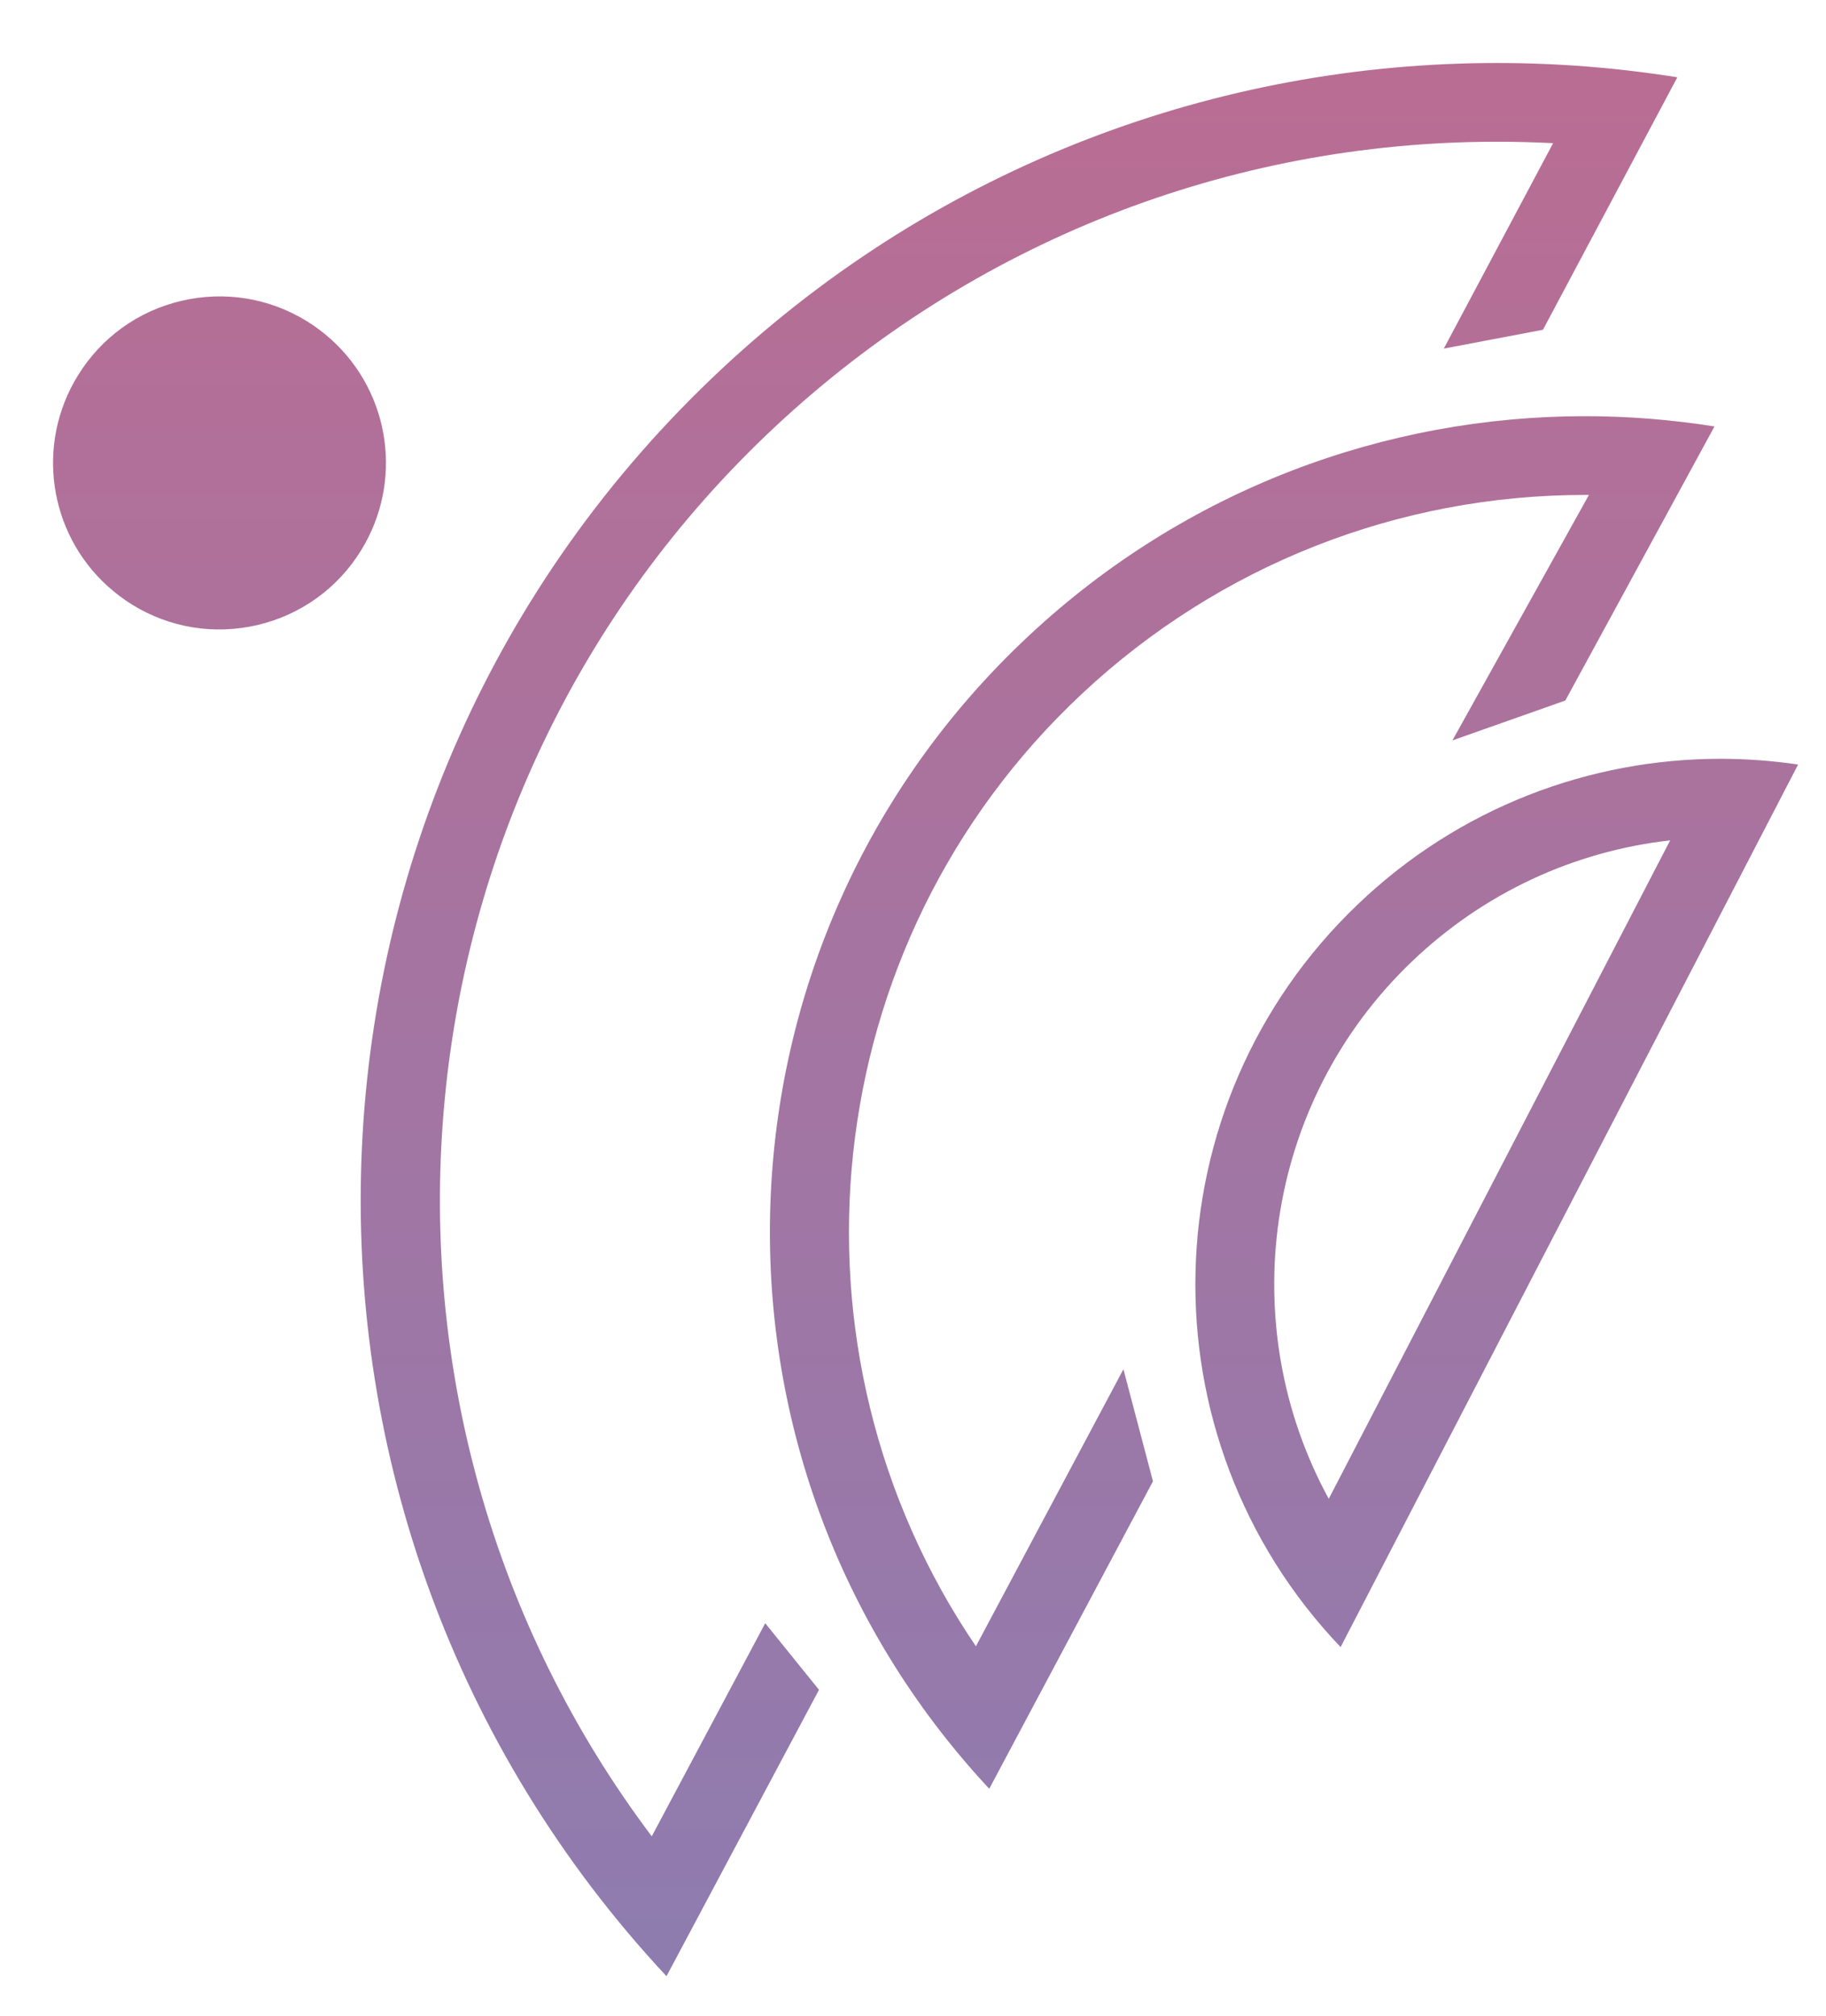 <?xml version="1.0" encoding="utf-8"?>
<!-- Generator: Adobe Illustrator 15.1.0, SVG Export Plug-In . SVG Version: 6.00 Build 0)  -->
<!DOCTYPE svg PUBLIC "-//W3C//DTD SVG 1.1//EN" "http://www.w3.org/Graphics/SVG/1.1/DTD/svg11.dtd">
<svg version="1.1" id="Layer_1" xmlns="http://www.w3.org/2000/svg" xmlns:xlink="http://www.w3.org/1999/xlink" x="0px" y="0px"
	 width="29px" height="32px" viewBox="0 0 29 32" enable-background="new 0 0 29 32" xml:space="preserve">
<g>
	<g>
		<linearGradient id="SVGID_1_" gradientUnits="userSpaceOnUse" x1="23.77" y1="-1.167" x2="23.77" y2="34.959">
			<stop  offset="0" style="stop-color:#BD6C91"/>
			<stop  offset="1" style="stop-color:#897EB3"/>
		</linearGradient>
		<path fill="url(#SVGID_1_)" d="M26.525,13.341l-5.422,10.453c-1.502-2.748-1.045-6.272,1.326-8.535
			C23.561,14.179,24.992,13.513,26.525,13.341 M27.326,12.046c-2.07,0-4.145,0.766-5.76,2.309c-3.332,3.18-3.455,8.459-0.275,11.793
			l7.266-14.011C28.148,12.077,27.736,12.046,27.326,12.046L27.326,12.046z"/>
		<linearGradient id="SVGID_2_" gradientUnits="userSpaceOnUse" x1="19.729" y1="-1.167" x2="19.729" y2="34.959">
			<stop  offset="0" style="stop-color:#BD6C91"/>
			<stop  offset="1" style="stop-color:#897EB3"/>
		</linearGradient>
		<path fill="url(#SVGID_2_)" d="M25.175,7.857c0.021,0,0.039,0,0.06,0l-2.168,3.897l1.793-0.633l2.369-4.351
			c-0.68-0.108-1.367-0.163-2.054-0.163l0,0c-3.165,0-6.339,1.154-8.835,3.485c-5.229,4.88-5.508,13.074-0.629,18.305l2.6-4.881
			l-0.469-1.779l-2.343,4.398c-3.188-4.688-2.575-11.146,1.694-15.13C19.367,8.976,22.201,7.857,25.175,7.857"/>
		<linearGradient id="SVGID_3_" gradientUnits="userSpaceOnUse" x1="16.184" y1="-1.167" x2="16.184" y2="34.959">
			<stop  offset="0" style="stop-color:#BD6C91"/>
			<stop  offset="1" style="stop-color:#897EB3"/>
		</linearGradient>
		<path fill="url(#SVGID_3_)" d="M23.775,2.25c0.297,0,0.594,0.008,0.891,0.023L22.93,5.534l1.575-0.299l2.134-4.008
			C25.691,1.076,24.734,1,23.775,1l0,0c-4.412,0-8.835,1.608-12.314,4.858c-7.288,6.803-7.678,18.226-0.876,25.515l2.422-4.547
			l-0.854-1.057l-1.802,3.383c-5.099-6.771-4.368-16.471,1.963-22.381C15.438,3.855,19.507,2.25,23.775,2.25"/>
		<linearGradient id="SVGID_4_" gradientUnits="userSpaceOnUse" x1="3.486" y1="-1.167" x2="3.486" y2="34.959">
			<stop  offset="0" style="stop-color:#BD6C91"/>
			<stop  offset="1" style="stop-color:#897EB3"/>
		</linearGradient>
		<path fill="url(#SVGID_4_)" d="M1.71,9.306C0.766,8.451,0.567,7.042,1.239,5.958c0.372-0.601,0.955-1.021,1.642-1.182
			C3.568,4.615,4.277,4.73,4.877,5.101c0.137,0.085,0.266,0.183,0.385,0.29C6.207,6.247,6.405,7.654,5.733,8.74
			c-0.371,0.6-0.955,1.02-1.642,1.182c-0.688,0.161-1.396,0.046-1.996-0.325C1.958,9.511,1.829,9.413,1.71,9.306z"/>
	</g>
</g>
</svg>
